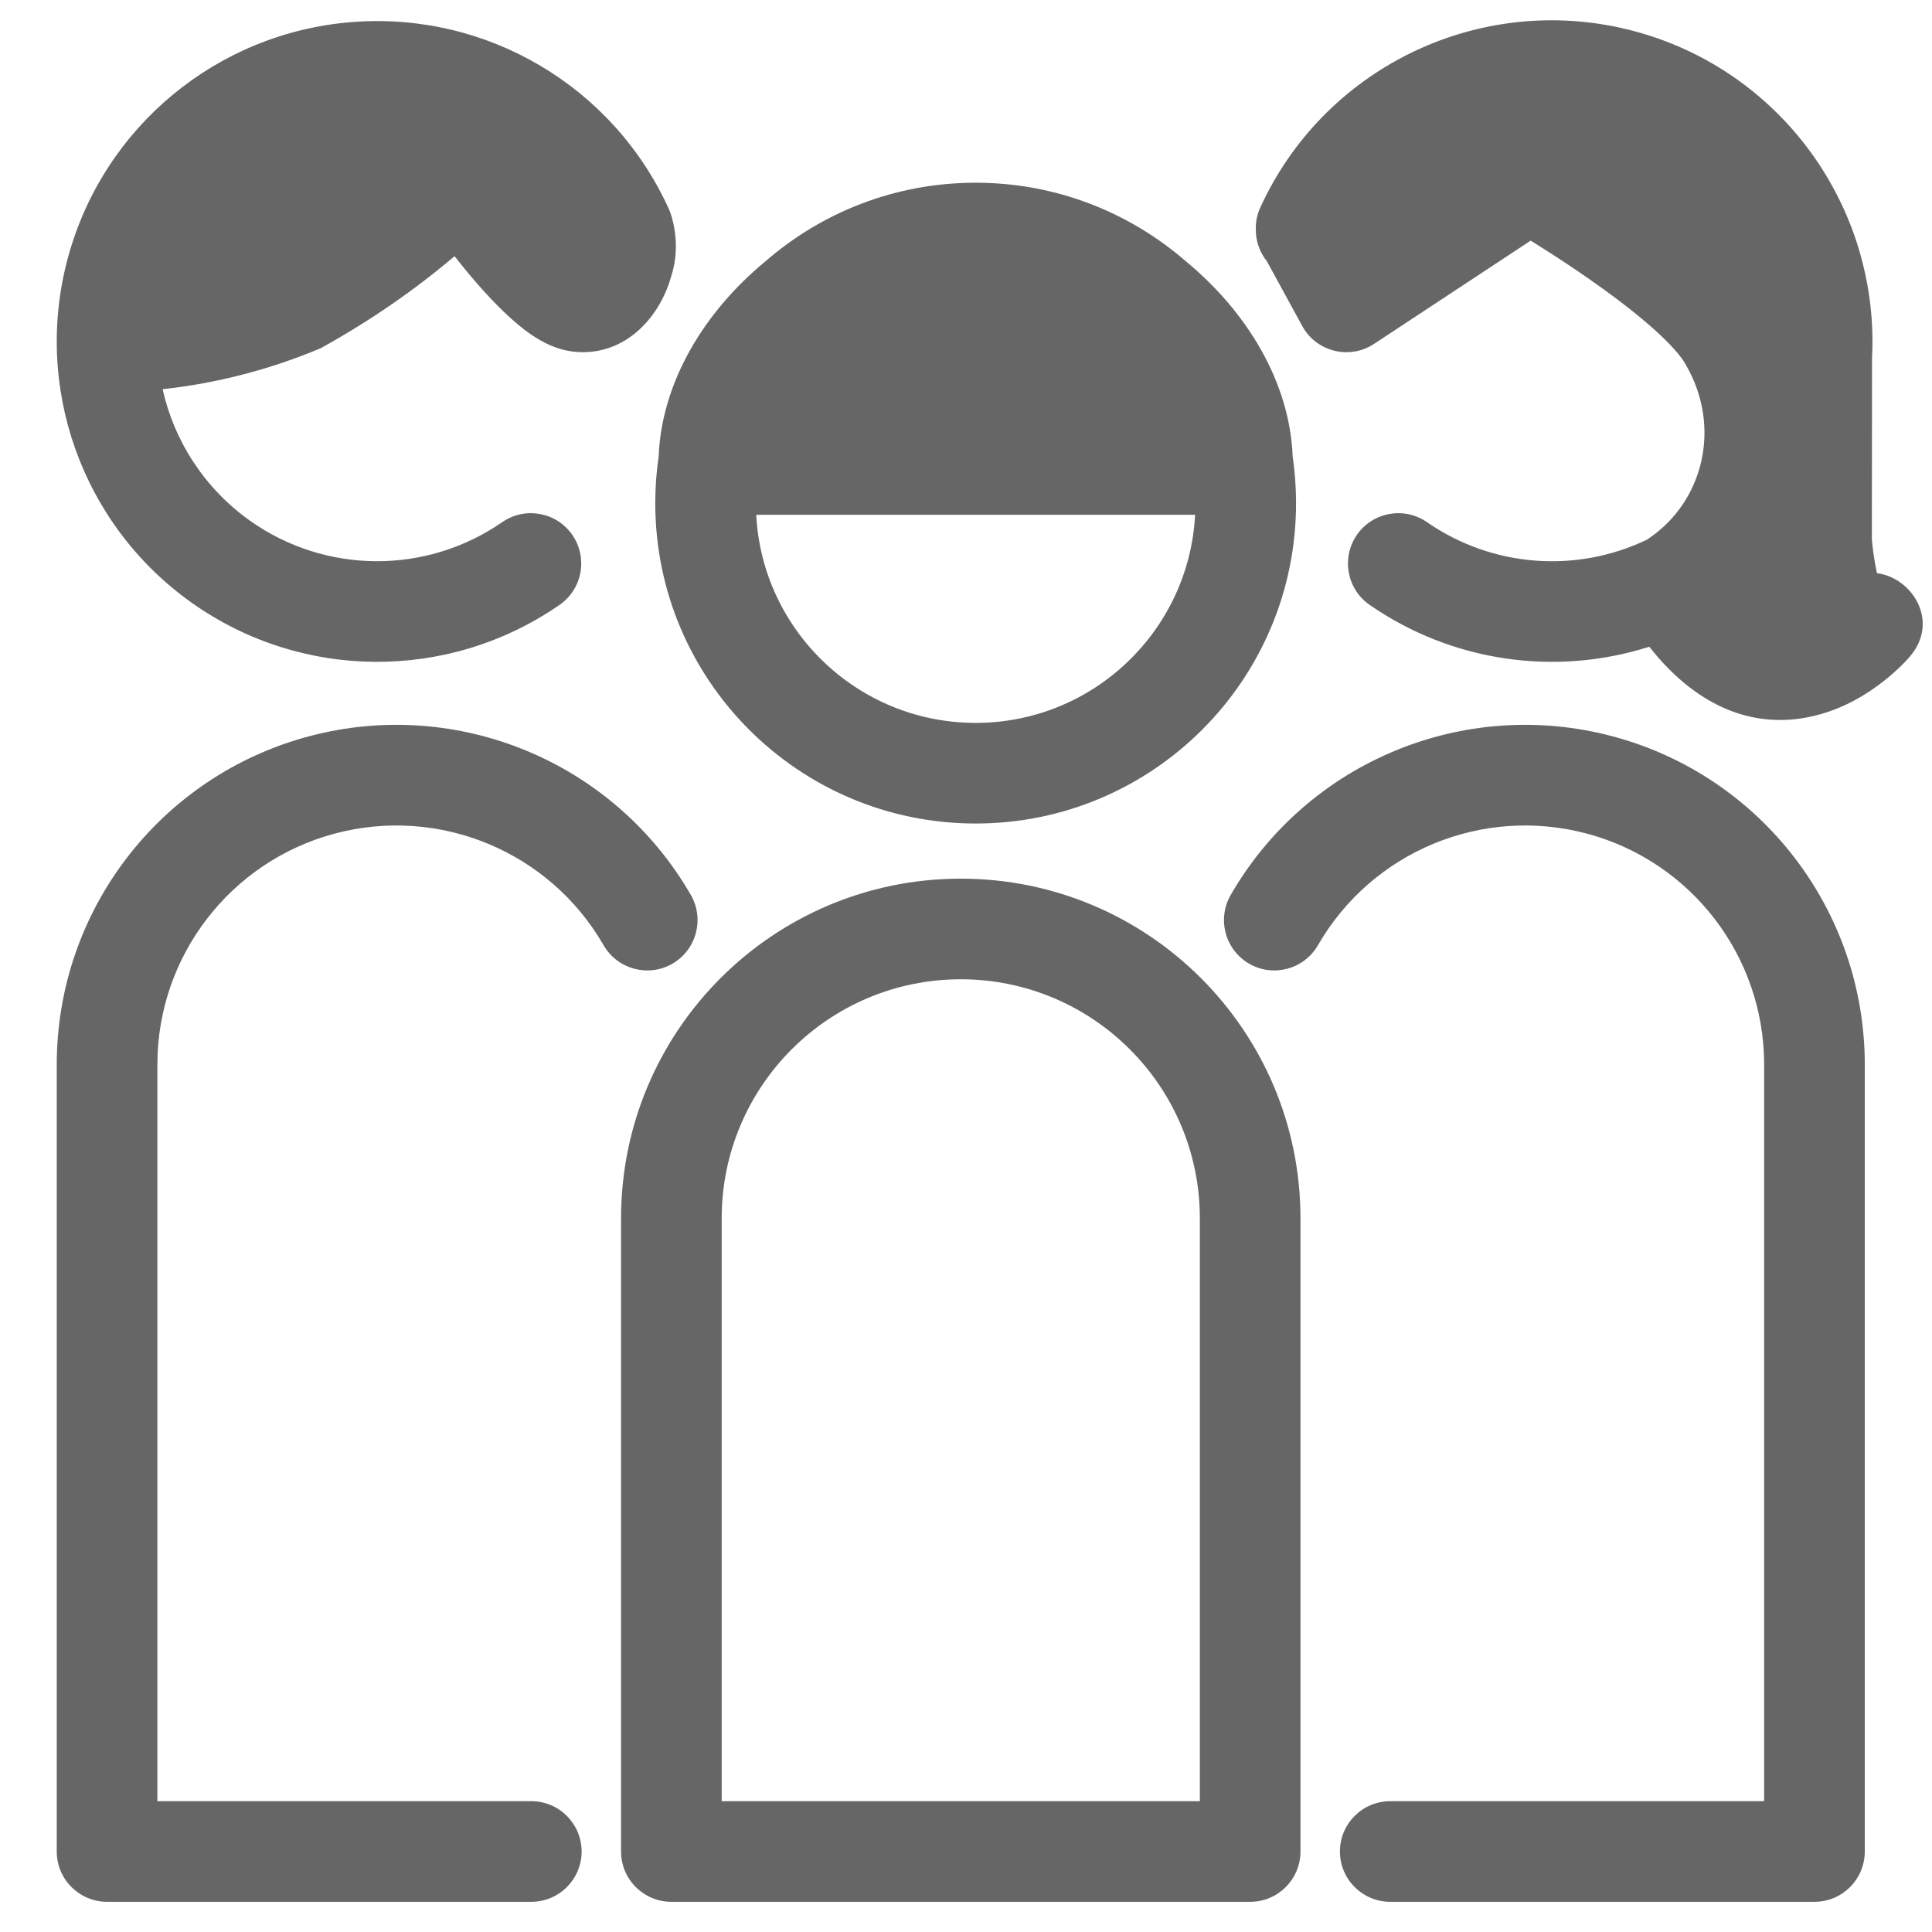 <svg width="24px" height="24px" viewBox="0 0 24 24" version="1.1" xmlns="http://www.w3.org/2000/svg" xmlns:xlink="http://www.w3.org/1999/xlink">
    <g stroke="none" class="icon_svg-fill_as_stroke" fill="#666" fill-rule="nonzero">
        <path d="M8.341,2.684 C8.414,2.929 8.413,3.19 8.344,3.411 C8.208,3.922 7.805,4.375 7.24,4.375 C6.863,4.375 6.551,4.167 6.187,3.803 C6.068,3.684 5.947,3.549 5.822,3.4 C5.763,3.329 5.704,3.256 5.647,3.182 C5.147,3.606 4.598,3.986 3.983,4.326 C3.356,4.59 2.694,4.761 2.02,4.835 C2.164,5.48 2.541,6.067 3.105,6.468 C4.042,7.133 5.295,7.14 6.239,6.486 C6.523,6.29 6.912,6.36 7.109,6.644 C7.305,6.928 7.235,7.317 6.951,7.514 C5.574,8.467 3.747,8.457 2.381,7.487 C1.015,6.518 0.403,4.797 0.849,3.182 C1.295,1.567 2.704,0.405 4.374,0.274 C6.044,0.143 7.617,1.071 8.309,2.597 C8.322,2.626 8.333,2.655 8.341,2.684 Z M20.488,8.034 C19.333,8.402 18.047,8.229 17.014,7.514 C16.73,7.317 16.66,6.928 16.856,6.644 C17.053,6.36 17.442,6.29 17.726,6.486 C18.541,7.051 19.586,7.123 20.459,6.704 C21.166,6.241 21.39,5.3 20.942,4.532 C20.89,4.429 20.737,4.257 20.505,4.053 C20.339,3.908 20.141,3.752 19.916,3.59 C19.648,3.396 19.359,3.204 19.069,3.023 C19.051,3.011 19.033,3 19.015,2.989 L17.069,4.272 C16.764,4.473 16.352,4.37 16.177,4.05 L15.738,3.246 C15.646,3.132 15.597,2.988 15.6,2.84 C15.599,2.75 15.618,2.659 15.657,2.575 C16.438,0.87 18.303,-0.058 20.134,0.346 C21.363,0.618 22.353,1.441 22.868,2.519 C22.969,2.729 23.053,2.951 23.116,3.182 C23.232,3.602 23.277,4.029 23.255,4.448 L23.253,6.7 C23.261,6.801 23.282,6.962 23.316,7.12 C23.752,7.175 24.1,7.716 23.726,8.155 C23.66,8.232 23.556,8.337 23.415,8.449 C23.176,8.64 22.908,8.79 22.608,8.874 C21.847,9.087 21.103,8.816 20.488,8.034 Z M8.182,5.67 C8.218,4.755 8.741,3.879 9.51,3.245 C10.209,2.638 11.121,2.27 12.118,2.27 C12.119,2.27 12.119,2.27 12.12,2.27 C12.121,2.27 12.121,2.27 12.122,2.27 C13.119,2.27 14.031,2.638 14.73,3.245 C15.499,3.879 16.022,4.755 16.058,5.67 C16.086,5.859 16.1,6.053 16.1,6.25 C16.1,8.448 14.318,10.23 12.12,10.23 C9.922,10.23 8.14,8.448 8.14,6.25 C8.14,6.053 8.154,5.859 8.182,5.67 Z M9.394,6.395 C9.469,7.835 10.661,8.98 12.12,8.98 C13.579,8.98 14.771,7.835 14.846,6.395 L9.394,6.395 Z M21.915,22.375 L21.915,13.221 C21.913,11.877 21.009,10.701 19.711,10.355 C18.412,10.009 17.043,10.577 16.372,11.742 C16.199,12.041 15.817,12.144 15.518,11.972 C15.219,11.799 15.116,11.417 15.288,11.118 C16.242,9.463 18.188,8.655 20.033,9.147 C21.878,9.639 23.163,11.309 23.165,13.22 L23.165,23 C23.165,23.345 22.885,23.625 22.54,23.625 L17.27,23.625 C16.925,23.625 16.645,23.345 16.645,23 C16.645,22.655 16.925,22.375 17.27,22.375 L21.915,22.375 Z M14.905,22.375 L14.905,15.135 C14.905,13.495 13.575,12.165 11.935,12.165 C10.295,12.165 8.965,13.495 8.965,15.135 L8.965,22.375 L14.905,22.375 Z M7.715,23 L7.715,15.135 C7.715,12.804 9.604,10.915 11.935,10.915 C14.266,10.915 16.155,12.804 16.155,15.135 L16.155,23 C16.155,23.345 15.875,23.625 15.53,23.625 L8.34,23.625 C7.995,23.625 7.715,23.345 7.715,23 Z M1.955,22.375 L6.6,22.375 C6.945,22.375 7.225,22.655 7.225,23 C7.225,23.345 6.945,23.625 6.6,23.625 L1.33,23.625 C0.985,23.625 0.705,23.345 0.705,23 L0.705,13.219 C0.707,11.309 1.992,9.639 3.837,9.147 C5.682,8.655 7.628,9.463 8.582,11.118 C8.754,11.417 8.651,11.799 8.352,11.972 C8.053,12.144 7.671,12.041 7.498,11.742 C6.827,10.577 5.458,10.009 4.159,10.355 C2.861,10.701 1.957,11.877 1.955,13.22 L1.955,22.375 Z"/>
    </g>
</svg>